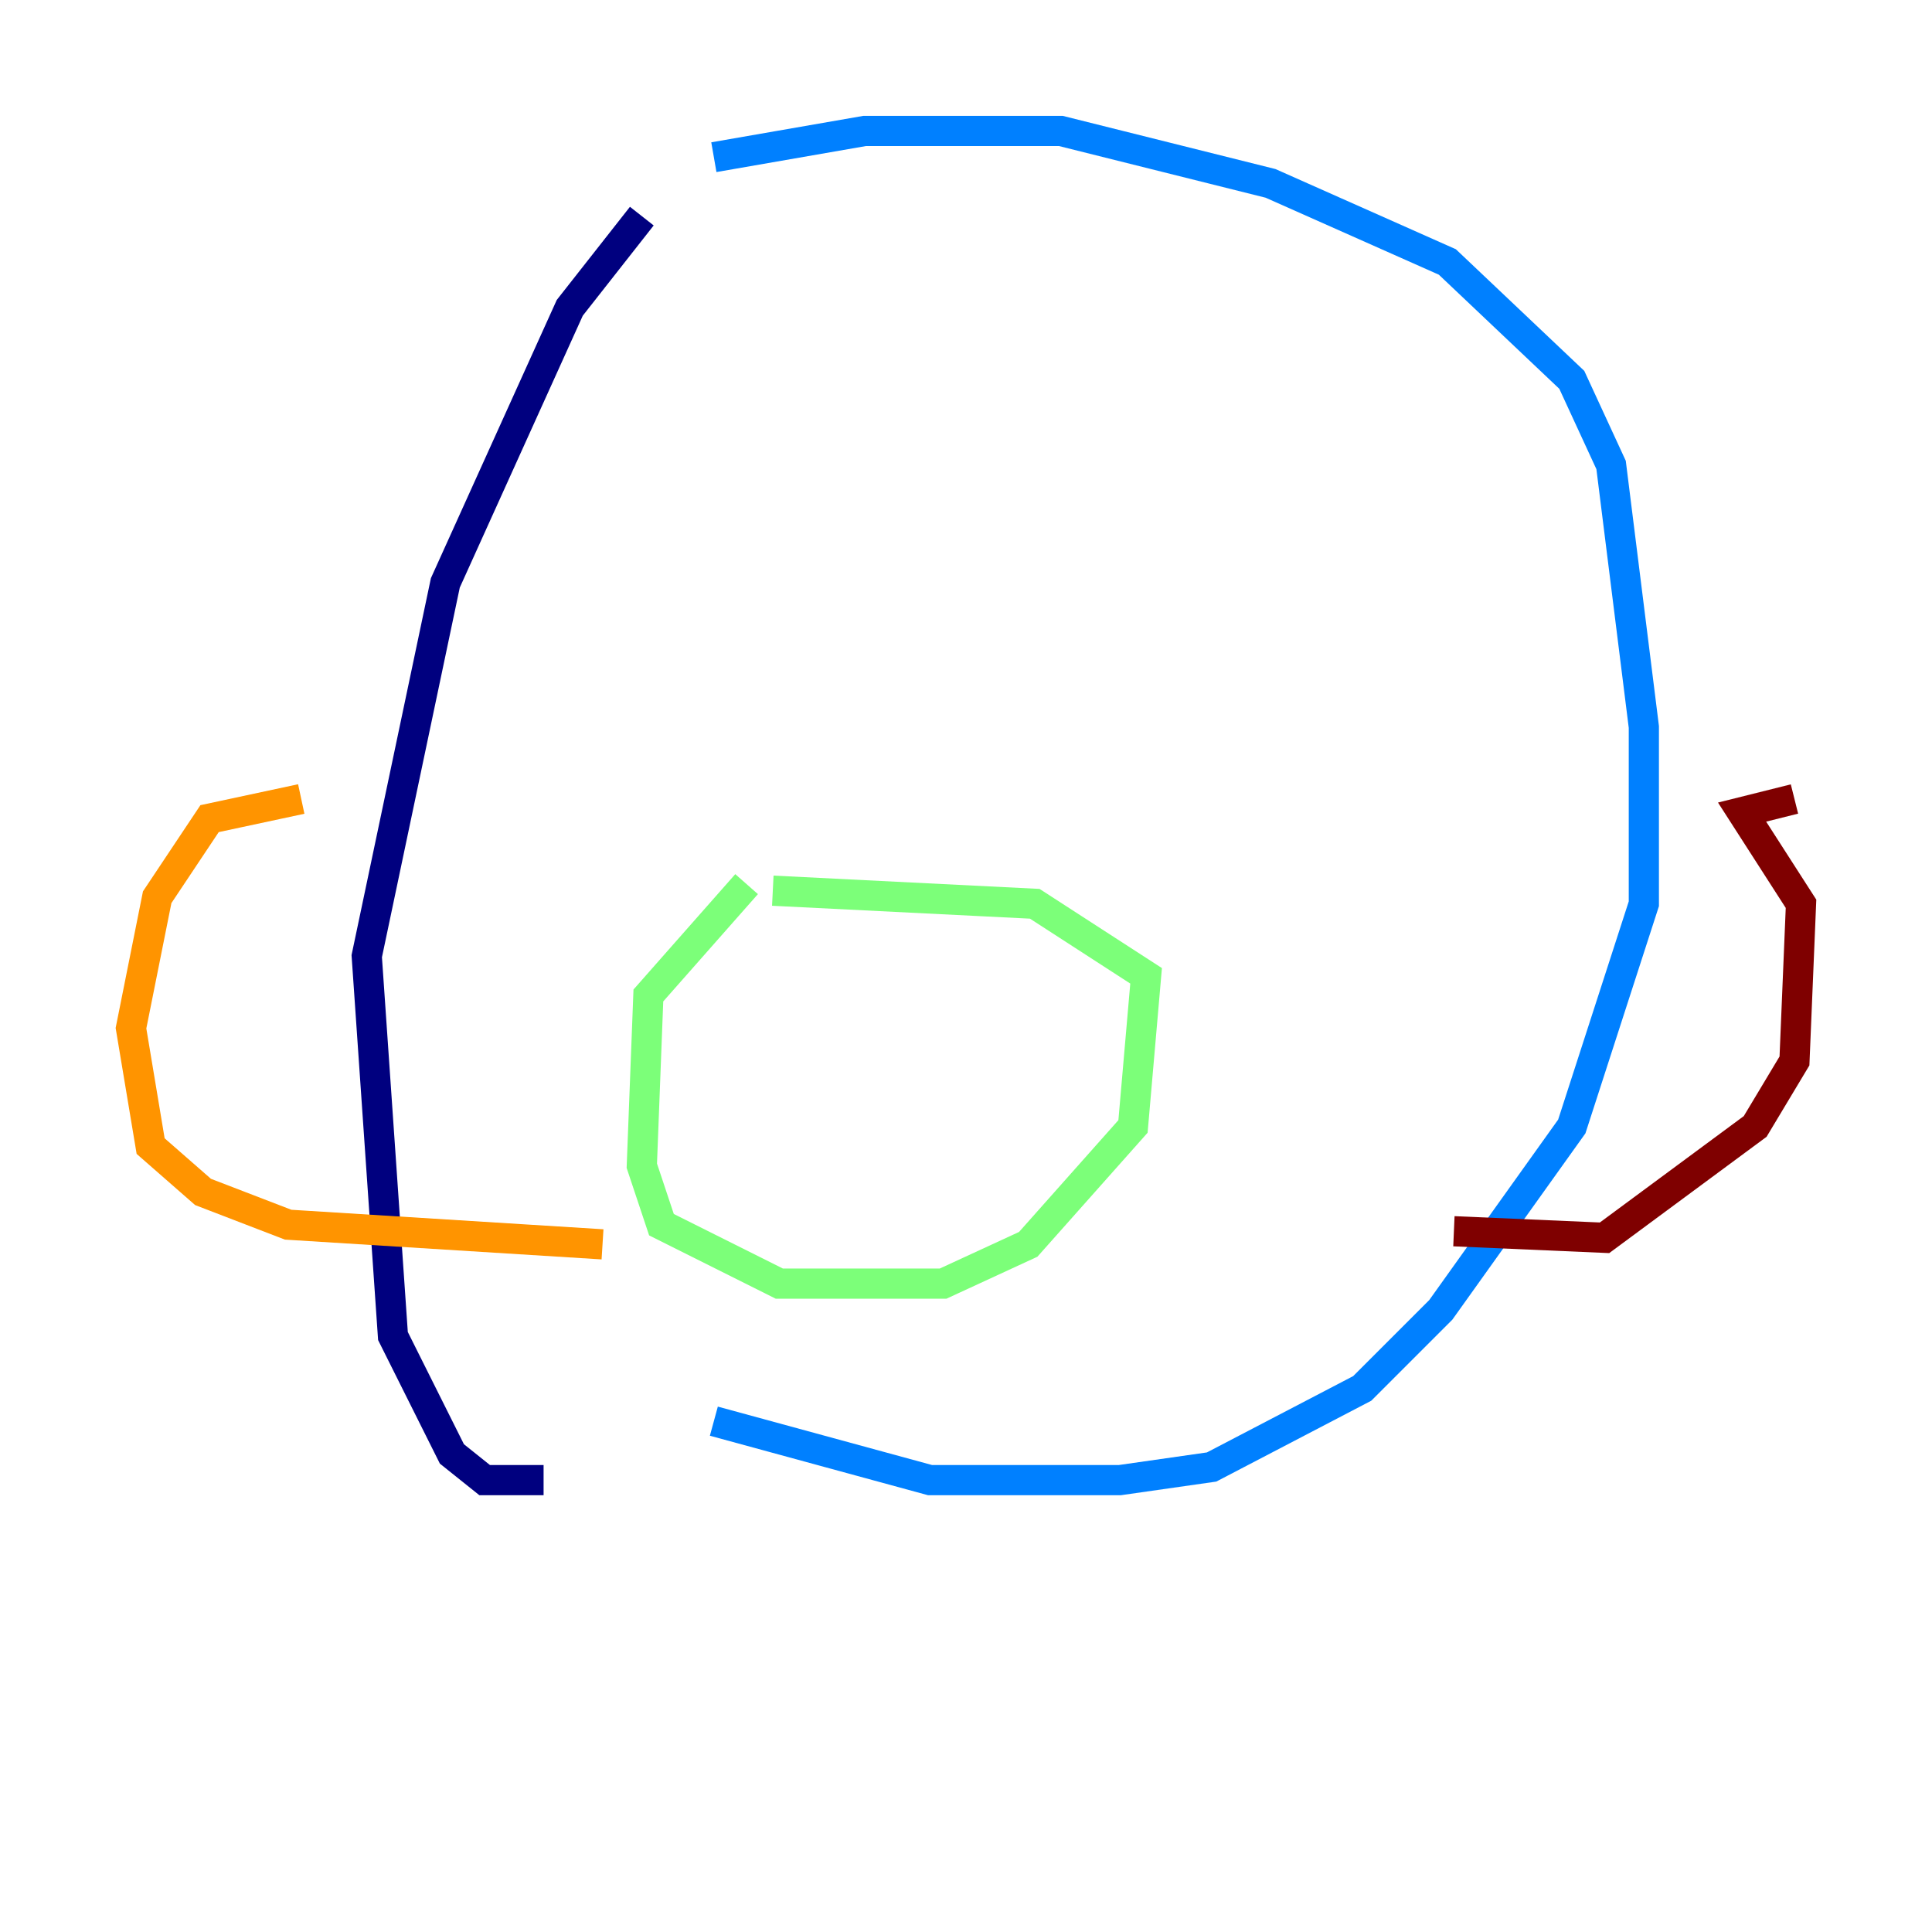 <?xml version="1.0" encoding="utf-8" ?>
<svg baseProfile="tiny" height="128" version="1.2" viewBox="0,0,128,128" width="128" xmlns="http://www.w3.org/2000/svg" xmlns:ev="http://www.w3.org/2001/xml-events" xmlns:xlink="http://www.w3.org/1999/xlink"><defs /><polyline fill="none" points="42.522,14.319 37.749,20.393 29.505,38.617 24.298,63.349 26.034,88.515 29.939,96.325 32.108,98.061 36.014,98.061" stroke="#00007f" stroke-width="2" /><polyline fill="none" points="47.295,10.414 57.275,8.678 70.291,8.678 84.176,12.149 95.891,17.356 104.136,25.166 106.739,30.807 108.909,48.163 108.909,59.878 104.136,74.63 95.458,86.78 90.251,91.986 80.271,97.193 74.197,98.061 61.614,98.061 47.295,94.156" stroke="#0080ff" stroke-width="2" /><polyline fill="none" points="49.464,58.576 42.956,65.953 42.522,77.234 43.824,81.139 51.634,85.044 62.481,85.044 68.122,82.441 75.064,74.63 75.932,64.651 68.556,59.878 51.2,59.01" stroke="#7cff79" stroke-width="2" /><polyline fill="none" points="19.959,52.936 13.885,54.237 10.414,59.444 8.678,68.122 9.98,75.932 13.451,78.969 19.091,81.139 39.919,82.441" stroke="#ff9400" stroke-width="2" /><polyline fill="none" points="118.888,52.936 115.417,53.803 119.322,59.878 118.888,70.291 116.285,74.63 106.305,82.007 96.325,81.573" stroke="#7f0000" stroke-width="2" /></svg>